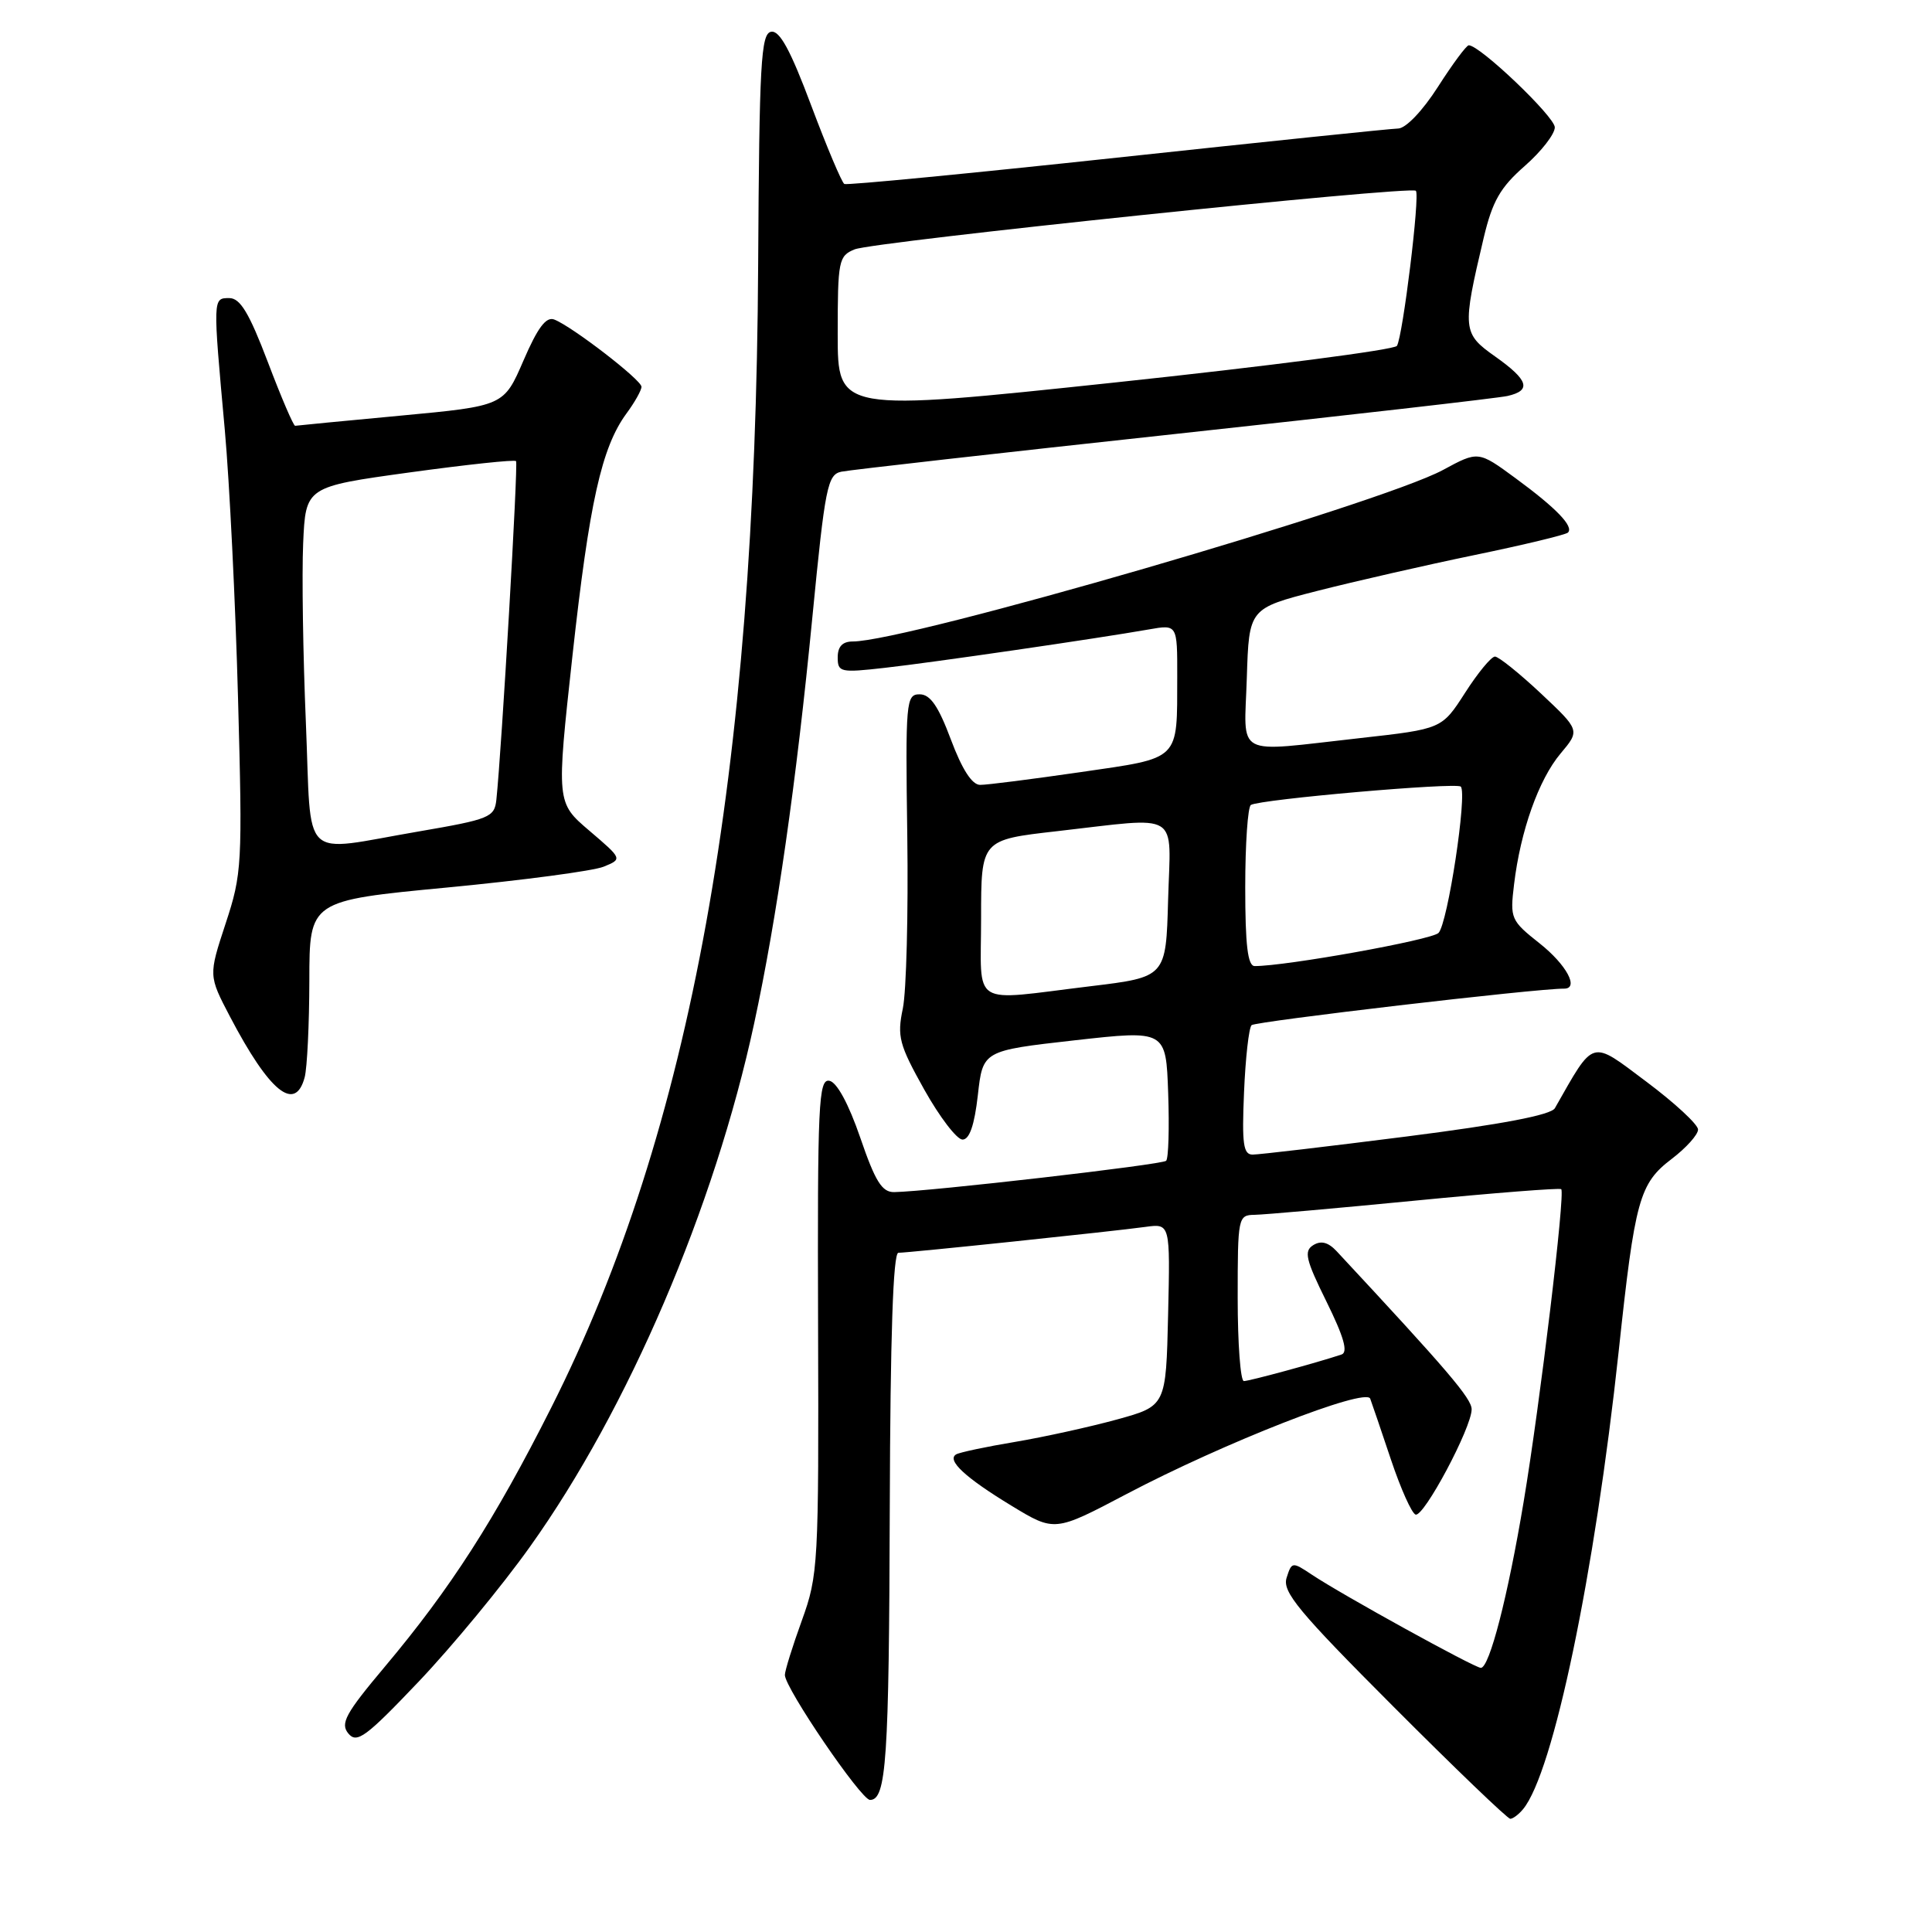 <?xml version="1.0" encoding="UTF-8" standalone="no"?>
<!DOCTYPE svg PUBLIC "-//W3C//DTD SVG 1.1//EN" "http://www.w3.org/Graphics/SVG/1.1/DTD/svg11.dtd" >
<svg xmlns="http://www.w3.org/2000/svg" xmlns:xlink="http://www.w3.org/1999/xlink" version="1.1" viewBox="0 0 256 256">
 <g >
 <path fill="currentColor"
d=" M 201.81 239.73 C 205.82 234.90 211.30 208.63 214.49 179.00 C 216.64 158.91 217.22 156.83 221.51 153.56 C 223.43 152.10 225.00 150.35 225.00 149.67 C 225.00 149.00 221.91 146.14 218.14 143.32 C 210.69 137.74 211.32 137.55 206.03 146.84 C 205.52 147.74 199.02 148.98 186.39 150.59 C 176.00 151.91 166.82 152.99 165.99 152.99 C 164.74 153.00 164.55 151.59 164.84 144.75 C 165.03 140.21 165.48 136.20 165.84 135.84 C 166.35 135.34 203.62 130.97 207.25 131.00 C 209.28 131.01 207.57 127.83 204.03 125.02 C 200.19 121.98 200.07 121.72 200.62 117.19 C 201.47 110.09 203.89 103.29 206.78 99.85 C 209.37 96.77 209.37 96.77 204.17 91.88 C 201.31 89.20 198.57 87.00 198.09 87.00 C 197.60 87.00 195.82 89.16 194.13 91.80 C 191.05 96.59 191.05 96.59 180.23 97.80 C 163.27 99.68 164.88 100.54 165.21 89.81 C 165.50 80.62 165.50 80.62 174.50 78.31 C 179.45 77.05 188.84 74.90 195.37 73.55 C 201.90 72.20 207.47 70.86 207.76 70.57 C 208.57 69.77 206.22 67.33 200.81 63.36 C 195.88 59.74 195.88 59.74 191.19 62.28 C 182.78 66.81 120.19 85.00 112.99 85.00 C 111.64 85.00 111.00 85.67 111.00 87.10 C 111.00 89.08 111.35 89.16 117.25 88.49 C 123.61 87.78 145.43 84.60 152.25 83.40 C 156.00 82.74 156.00 82.74 155.99 89.62 C 155.96 100.93 156.55 100.36 143.19 102.31 C 136.76 103.24 130.77 104.01 129.87 104.00 C 128.80 104.00 127.48 101.95 126.00 98.00 C 124.34 93.56 123.26 92.00 121.86 92.00 C 120.05 92.00 119.97 92.91 120.22 110.75 C 120.36 121.06 120.10 131.36 119.63 133.63 C 118.85 137.35 119.14 138.42 122.47 144.38 C 124.51 148.02 126.79 151.00 127.54 151.00 C 128.46 151.00 129.12 149.09 129.57 145.11 C 130.23 139.22 130.23 139.22 142.37 137.85 C 154.50 136.49 154.50 136.49 154.79 144.87 C 154.95 149.48 154.83 153.50 154.52 153.81 C 154.01 154.33 123.14 157.88 118.49 157.96 C 116.87 157.99 115.98 156.56 113.99 150.75 C 112.45 146.27 110.89 143.39 109.90 143.21 C 108.46 142.94 108.31 146.18 108.40 175.71 C 108.50 207.33 108.42 208.72 106.25 214.72 C 105.01 218.14 104.00 221.39 104.00 221.94 C 104.00 223.67 114.10 238.50 115.28 238.50 C 117.45 238.50 117.80 233.26 117.90 199.75 C 117.97 177.05 118.34 166.00 119.04 166.00 C 120.40 166.00 147.51 163.16 151.78 162.57 C 155.06 162.12 155.06 162.12 154.78 174.21 C 154.50 186.30 154.50 186.30 148.00 188.09 C 144.43 189.07 138.35 190.41 134.50 191.06 C 130.65 191.70 127.14 192.45 126.70 192.71 C 125.40 193.47 127.88 195.78 134.00 199.50 C 139.74 202.99 139.74 202.99 149.23 197.99 C 162.14 191.19 180.99 183.81 181.56 185.33 C 181.80 185.97 183.04 189.62 184.32 193.44 C 185.60 197.26 187.06 200.52 187.57 200.69 C 188.67 201.05 195.00 189.17 195.00 186.74 C 195.00 185.31 191.81 181.58 177.10 165.78 C 175.99 164.60 175.04 164.35 174.01 164.99 C 172.75 165.77 173.01 166.90 175.77 172.48 C 178.07 177.15 178.65 179.18 177.76 179.48 C 174.49 180.57 165.55 183.00 164.82 183.00 C 164.37 183.00 164.00 178.05 164.00 172.00 C 164.00 161.27 164.05 161.00 166.25 160.97 C 167.49 160.95 177.05 160.11 187.50 159.09 C 197.95 158.07 206.67 157.39 206.87 157.57 C 207.42 158.07 204.08 185.90 201.89 199.00 C 199.80 211.54 197.36 221.00 196.22 221.00 C 195.39 221.00 177.79 211.30 173.84 208.66 C 171.23 206.92 171.16 206.93 170.48 209.07 C 169.89 210.92 172.05 213.53 184.63 226.13 C 192.79 234.31 199.76 241.00 200.12 241.00 C 200.47 241.00 201.23 240.43 201.81 239.73 Z  M 70.23 204.94 C 83.23 186.73 94.67 160.02 99.93 135.61 C 102.92 121.75 105.52 103.66 107.65 81.71 C 109.33 64.47 109.65 62.88 111.49 62.50 C 112.60 62.27 132.40 60.03 155.50 57.53 C 178.60 55.03 198.51 52.75 199.75 52.47 C 202.97 51.74 202.54 50.37 198.12 47.24 C 193.78 44.18 193.73 43.63 196.60 31.50 C 197.76 26.64 198.79 24.84 202.03 22.00 C 204.23 20.07 206.02 17.77 206.02 16.87 C 206.00 15.45 196.10 6.00 194.62 6.00 C 194.31 6.00 192.48 8.47 190.54 11.50 C 188.50 14.69 186.28 17.01 185.26 17.03 C 184.29 17.05 167.53 18.79 148.00 20.89 C 128.47 22.99 112.22 24.56 111.88 24.38 C 111.55 24.20 109.57 19.52 107.49 13.98 C 104.74 6.63 103.30 3.99 102.17 4.21 C 100.83 4.46 100.61 8.39 100.46 35.00 C 100.10 102.60 91.56 149.79 73.05 186.50 C 65.55 201.38 59.71 210.47 50.99 220.85 C 45.77 227.06 45.06 228.37 46.16 229.70 C 47.29 231.06 48.48 230.18 55.48 222.82 C 59.89 218.18 66.53 210.14 70.23 204.94 Z  M 40.37 142.75 C 40.70 141.51 40.98 135.74 40.99 129.92 C 41.00 119.34 41.00 119.34 59.25 117.60 C 69.29 116.64 78.62 115.40 79.99 114.84 C 82.48 113.82 82.48 113.82 78.10 110.08 C 73.72 106.35 73.72 106.35 75.85 86.92 C 78.09 66.57 79.71 59.29 83.01 54.79 C 84.11 53.30 85.00 51.71 85.00 51.25 C 85.00 50.34 75.80 43.25 73.44 42.34 C 72.36 41.92 71.24 43.42 69.36 47.78 C 66.76 53.79 66.76 53.79 53.13 55.07 C 45.63 55.77 39.33 56.38 39.11 56.42 C 38.90 56.47 37.27 52.67 35.50 48.00 C 33.02 41.48 31.83 39.50 30.39 39.50 C 28.19 39.50 28.19 39.38 29.79 57.00 C 30.41 63.88 31.20 79.85 31.54 92.50 C 32.14 114.59 32.07 115.77 29.89 122.39 C 27.63 129.27 27.63 129.27 30.47 134.70 C 35.70 144.68 39.11 147.46 40.37 142.75 Z  M 130.00 121.64 C 130.00 111.28 130.00 111.28 140.04 110.14 C 156.65 108.25 155.12 107.31 154.78 119.23 C 154.50 129.47 154.50 129.47 144.50 130.68 C 128.35 132.63 130.00 133.66 130.00 121.64 Z  M 165.00 117.56 C 165.00 111.82 165.34 106.91 165.75 106.66 C 166.98 105.91 192.97 103.64 193.56 104.23 C 194.45 105.12 191.83 122.40 190.61 123.62 C 189.69 124.55 170.39 128.02 166.25 128.01 C 165.33 128.00 165.00 125.24 165.00 117.56 Z  M 111.00 44.27 C 111.00 34.51 111.12 33.91 113.25 33.04 C 115.76 32.02 186.93 24.59 187.61 25.28 C 188.18 25.84 185.88 44.58 185.10 45.83 C 184.77 46.35 167.96 48.53 147.75 50.68 C 111.00 54.58 111.00 54.58 111.00 44.27 Z  M 40.53 95.75 C 40.15 86.81 39.99 76.13 40.17 72.00 C 40.50 64.50 40.50 64.50 54.27 62.60 C 61.84 61.56 68.19 60.88 68.38 61.10 C 68.68 61.45 66.47 99.39 65.77 105.98 C 65.52 108.30 64.87 108.56 55.50 110.17 C 39.55 112.89 41.32 114.60 40.53 95.75 Z "/>
</g>
</svg>